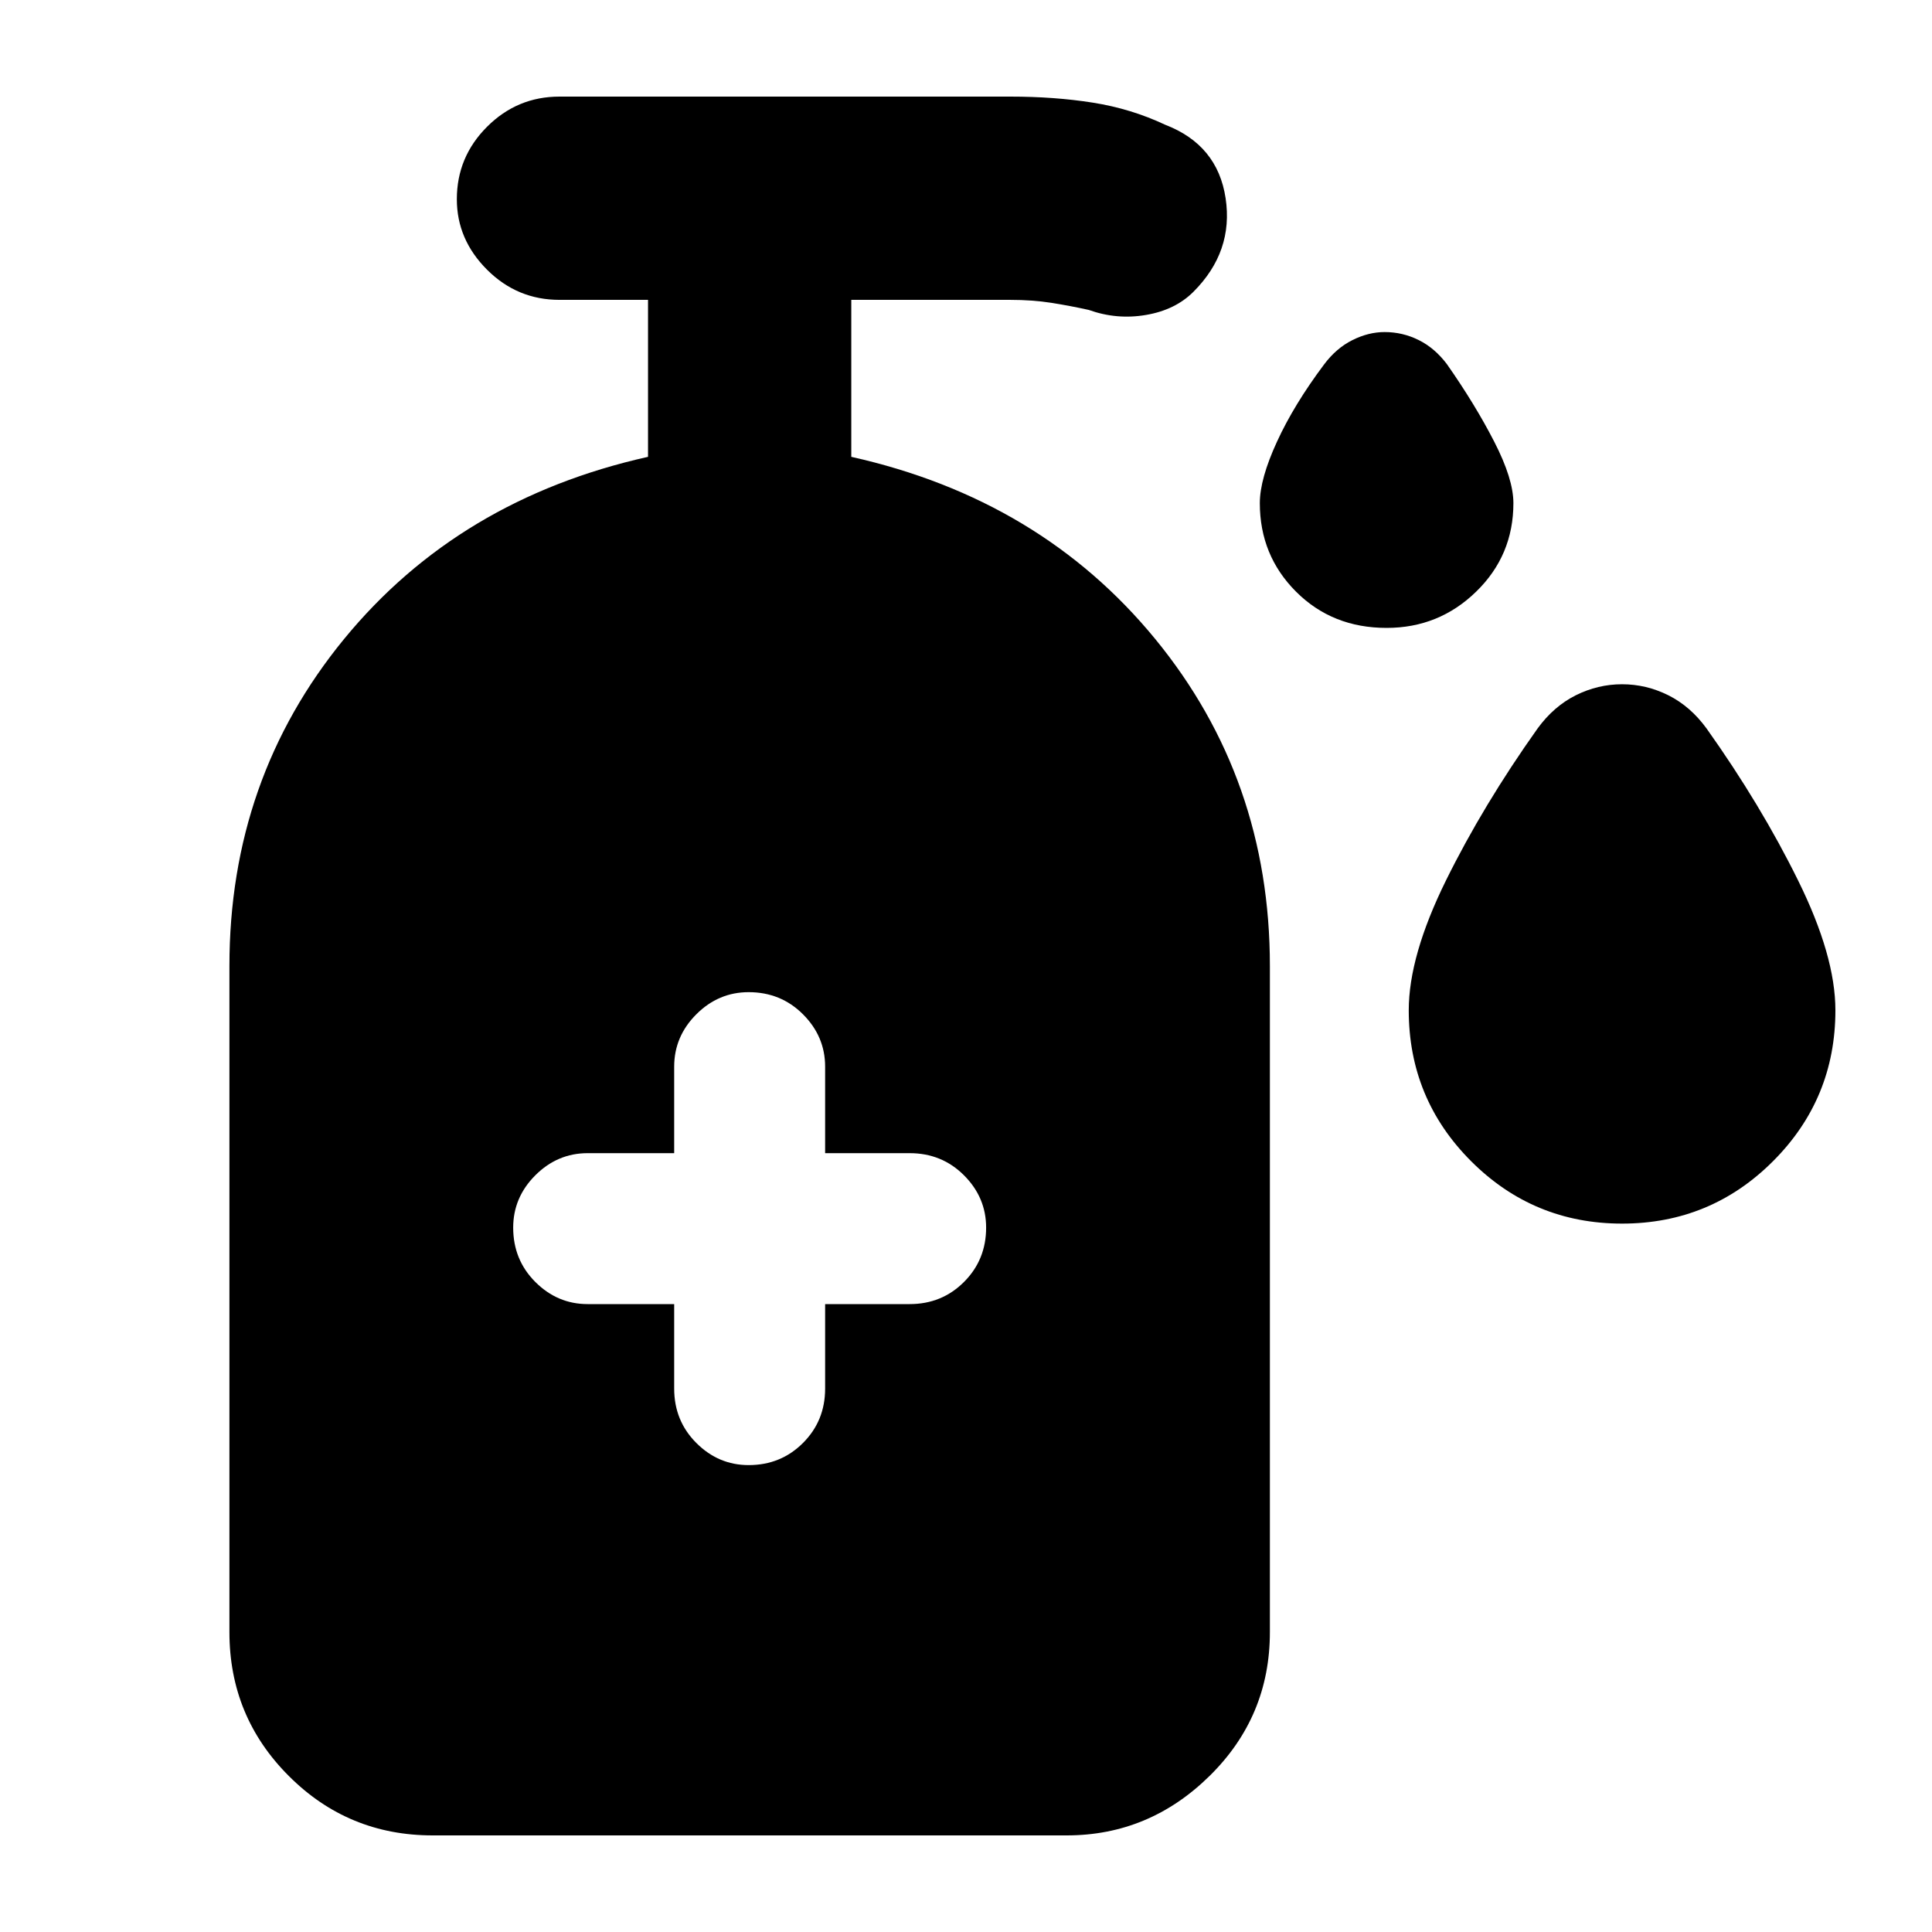 <svg xmlns="http://www.w3.org/2000/svg" height="24" width="24"><path d="M17.225 7.8Q16.55 7.8 16.1 7.35Q15.65 6.9 15.65 6.25Q15.65 5.95 15.863 5.487Q16.075 5.025 16.45 4.525Q16.6 4.325 16.8 4.225Q17 4.125 17.2 4.125Q17.425 4.125 17.625 4.225Q17.825 4.325 17.975 4.525Q18.325 5.025 18.562 5.487Q18.8 5.95 18.8 6.25Q18.8 6.9 18.337 7.35Q17.875 7.8 17.225 7.8ZM20.15 15.2Q19.05 15.2 18.275 14.425Q17.5 13.65 17.5 12.55Q17.5 11.875 17.962 10.938Q18.425 10 19.1 9.05Q19.3 8.775 19.575 8.637Q19.85 8.5 20.15 8.5Q20.45 8.5 20.725 8.637Q21 8.775 21.2 9.05Q21.875 10 22.337 10.938Q22.8 11.875 22.8 12.55Q22.8 13.65 22.025 14.425Q21.25 15.2 20.15 15.2ZM9.3 18.2Q9.7 18.2 9.975 17.925Q10.25 17.65 10.25 17.25V16.2H11.3Q11.7 16.2 11.975 15.925Q12.25 15.65 12.25 15.25Q12.25 14.875 11.975 14.6Q11.7 14.325 11.3 14.325H10.25V13.25Q10.25 12.875 9.975 12.6Q9.7 12.325 9.3 12.325Q8.925 12.325 8.65 12.6Q8.375 12.875 8.375 13.25V14.325H7.3Q6.925 14.325 6.65 14.6Q6.375 14.875 6.375 15.25Q6.375 15.65 6.65 15.925Q6.925 16.2 7.3 16.2H8.375V17.25Q8.375 17.65 8.65 17.925Q8.925 18.2 9.3 18.2ZM5.375 22.8Q4.325 22.8 3.588 22.062Q2.85 21.325 2.85 20.275V12Q2.85 9.675 4.275 7.937Q5.7 6.2 8.05 5.675V3.725H6.95Q6.425 3.725 6.05 3.35Q5.675 2.975 5.675 2.475Q5.675 1.95 6.05 1.575Q6.425 1.2 6.95 1.2H12.55Q13.1 1.2 13.575 1.275Q14.05 1.35 14.475 1.55Q15.125 1.8 15.225 2.462Q15.325 3.125 14.825 3.625Q14.6 3.85 14.238 3.912Q13.875 3.975 13.525 3.85Q13.3 3.8 13.062 3.762Q12.825 3.725 12.55 3.725H10.575V5.675Q12.925 6.2 14.35 7.937Q15.775 9.675 15.775 12V20.275Q15.775 21.325 15.025 22.062Q14.275 22.8 13.25 22.8Z"/></svg>